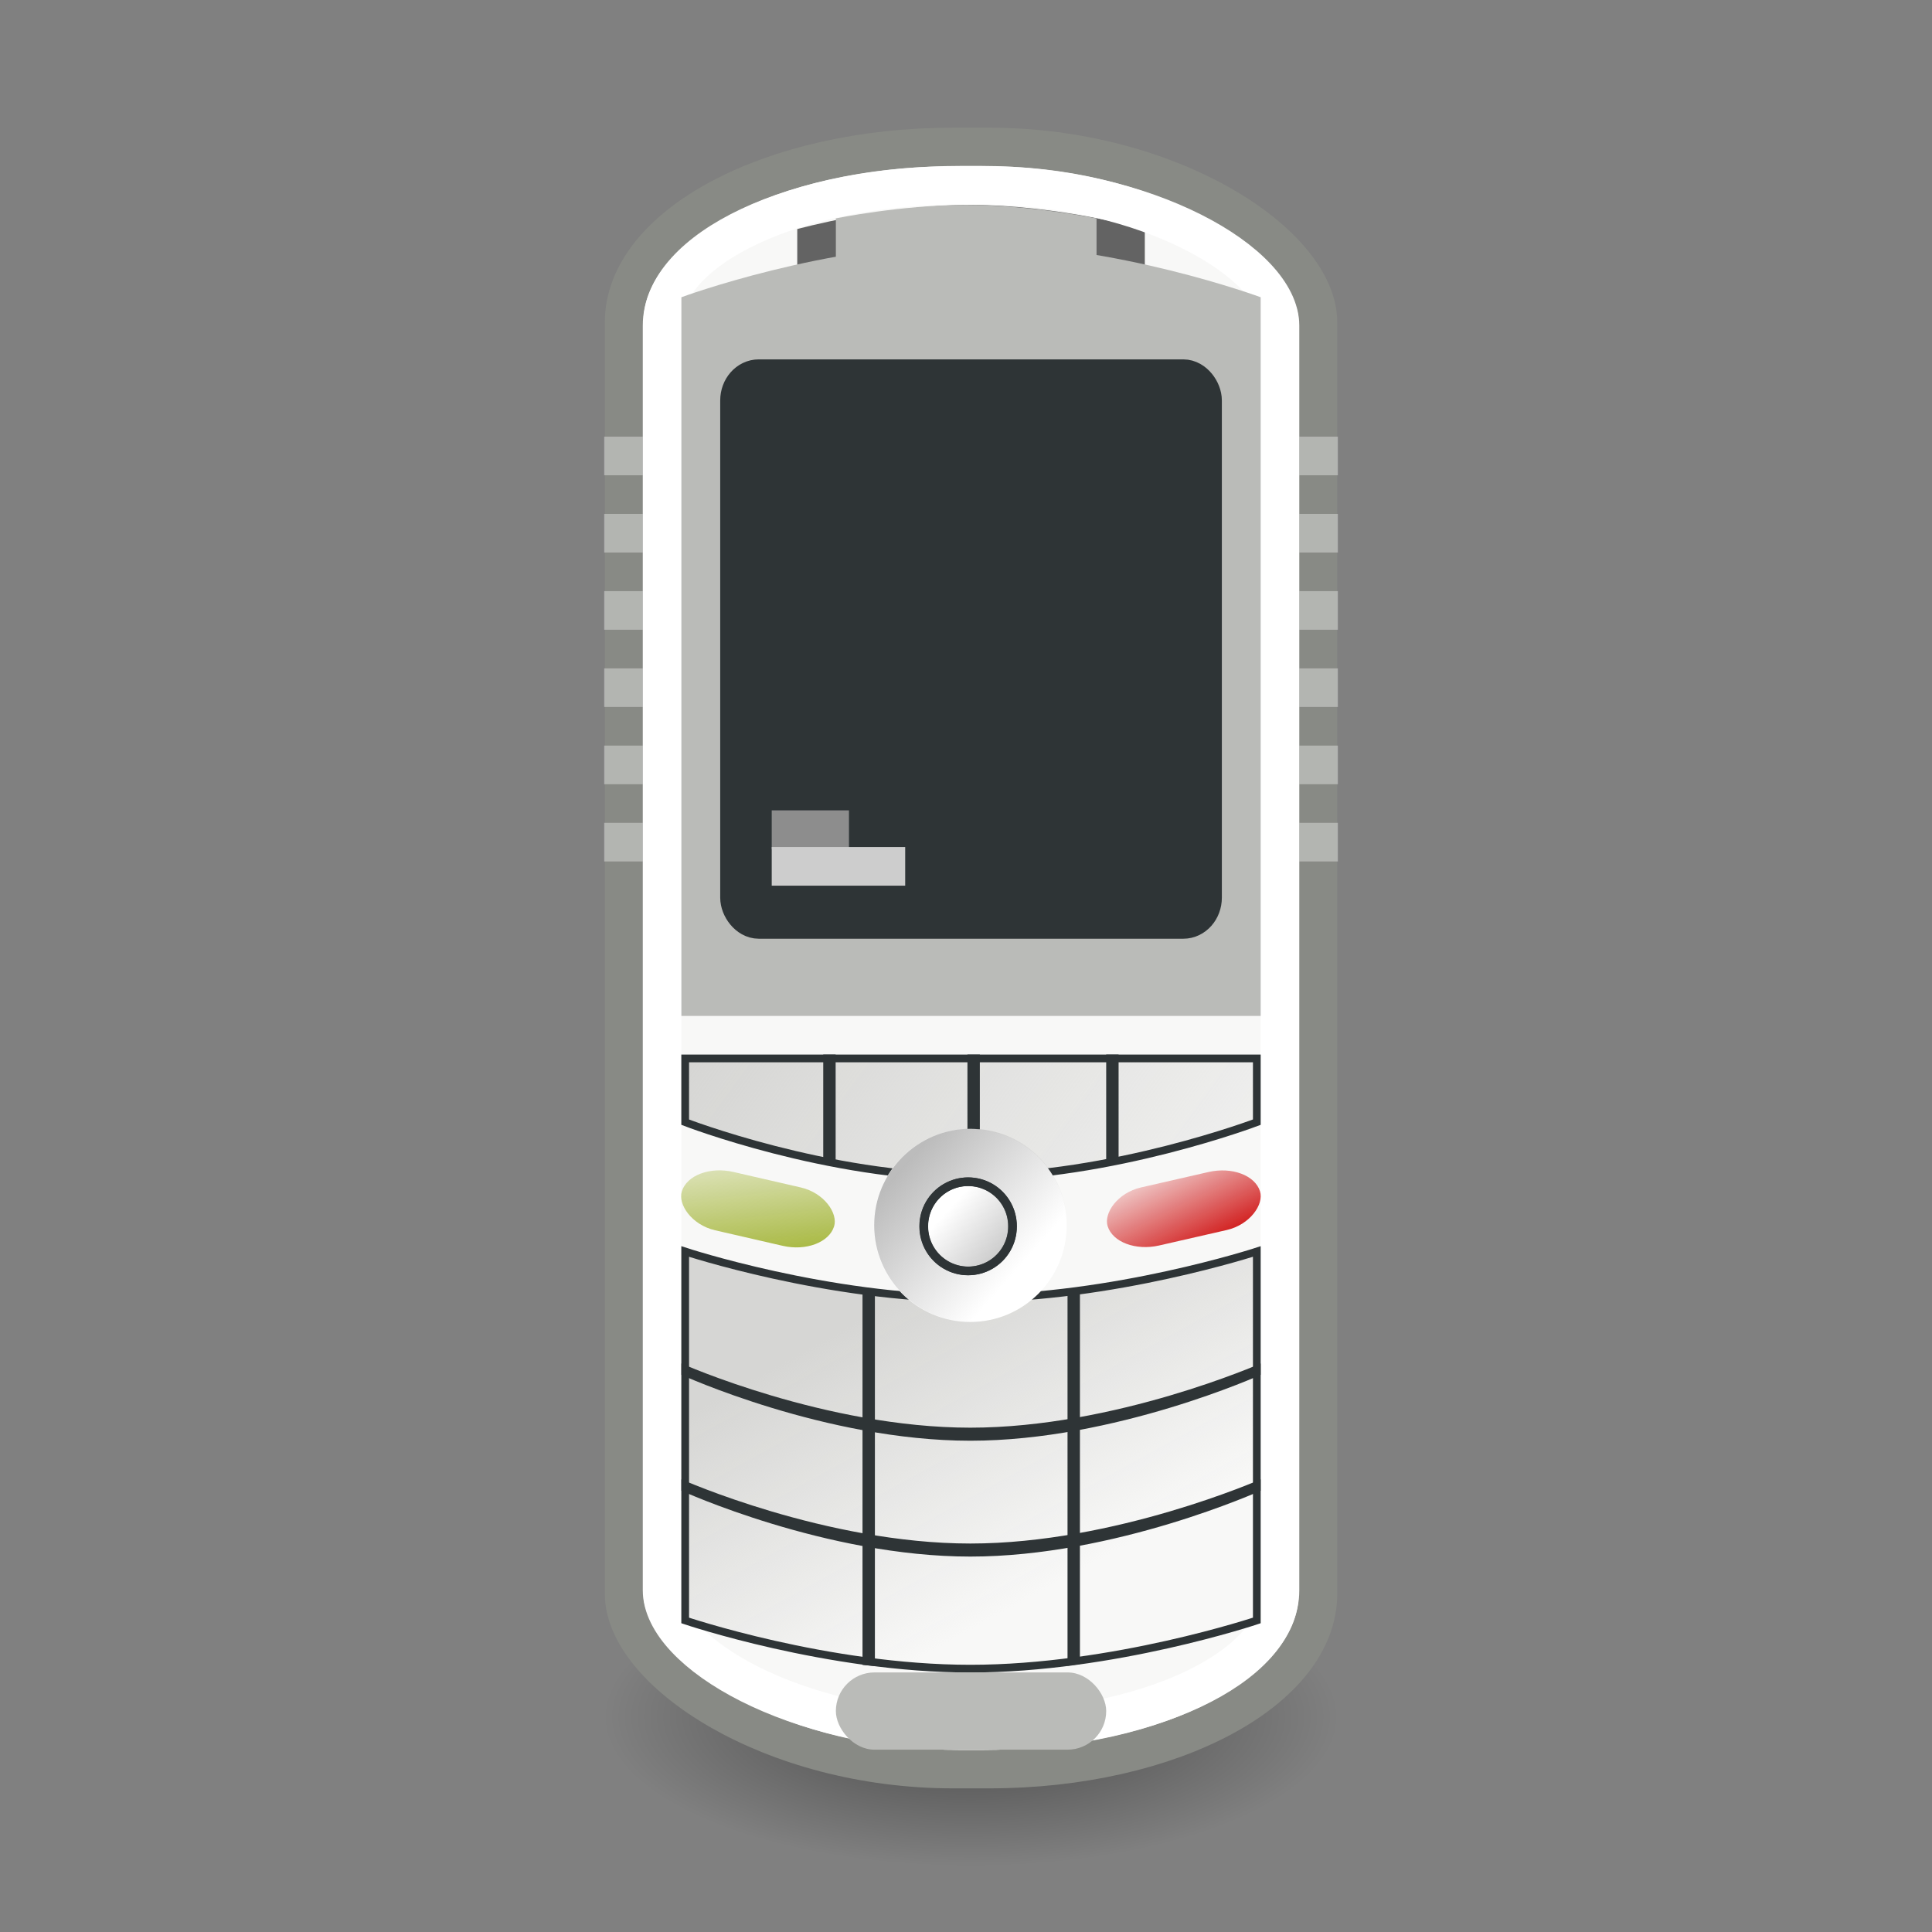 <?xml version="1.0" encoding="UTF-8"?>
<svg xmlns="http://www.w3.org/2000/svg" xmlns:xlink="http://www.w3.org/1999/xlink" contentScriptType="text/ecmascript" width="88" baseProfile="tiny" zoomAndPan="magnify" contentStyleType="text/css" viewBox="0 0 88 88" height="88" preserveAspectRatio="xMidYMid meet" version="1.0">
    <rect x="0" y="0" width="88" height="88" fill="#808080" stroke="none"/>
    <defs>
        <linearGradient x1="247.109" y1="-138.39" x2="249.828" gradientUnits="userSpaceOnUse" y2="-138.39" xlink:type="simple" xlink:actuate="onLoad" id="linearGradient7718" xlink:show="other">
            <stop stop-opacity="1" stop-color="#2e3436" offset="0"/>
            <stop stop-opacity="0" stop-color="#2e3436" offset="1"/>
        </linearGradient>
        <linearGradient x1="247.109" y1="-138.39" x2="249.828" gradientUnits="userSpaceOnUse" y2="-138.39" xlink:type="simple" xlink:actuate="onLoad" id="linearGradient7716" xlink:show="other">
            <stop stop-opacity="1" stop-color="#2e3436" offset="0"/>
            <stop stop-opacity="0" stop-color="#2e3436" offset="1"/>
        </linearGradient>
        <linearGradient x1="247.109" y1="-138.39" x2="249.828" gradientUnits="userSpaceOnUse" y2="-138.39" xlink:type="simple" xlink:actuate="onLoad" id="linearGradient4233" xlink:show="other">
            <stop stop-opacity="1" stop-color="#2e3436" offset="0"/>
            <stop stop-opacity="0" stop-color="#2e3436" offset="1"/>
        </linearGradient>
        <linearGradient xlink:type="simple" xlink:actuate="onLoad" xlink:show="other">
            <stop stop-opacity="1" stop-color="#2e3436" offset="0"/>
            <stop stop-opacity="0" stop-color="#2e3436" offset="1"/>
        </linearGradient>
        <linearGradient x1="-450.478" y1="-207.909" x2="-454.326" gradientUnits="userSpaceOnUse" y2="-211.445" xlink:type="simple" xlink:actuate="onLoad" id="linearGradient4023" xlink:show="other">
            <stop stop-opacity="1" stop-color="#8d8d8d" offset="0"/>
            <stop stop-opacity="0" stop-color="#8d8d8d" offset="1"/>
        </linearGradient>
        <linearGradient xlink:type="simple" xlink:actuate="onLoad" xlink:show="other">
            <stop stop-opacity="1" stop-color="#8d8d8d" offset="0"/>
            <stop stop-opacity="0" stop-color="#8d8d8d" offset="1"/>
        </linearGradient>
        <linearGradient x1="-454.629" y1="-212.707" x2="-450.646" gradientUnits="userSpaceOnUse" y2="-209.195" xlink:type="simple" xlink:actuate="onLoad" id="linearGradient4021" xlink:show="other">
            <stop stop-opacity="1" stop-color="#8d8d8d" offset="0"/>
            <stop stop-opacity="0" stop-color="#8d8d8d" offset="1"/>
        </linearGradient>
        <linearGradient xlink:type="simple" xlink:actuate="onLoad" xlink:show="other">
            <stop stop-opacity="1" stop-color="#8d8d8d" offset="0"/>
            <stop stop-opacity="0" stop-color="#8d8d8d" offset="1"/>
        </linearGradient>
        <linearGradient x1="-284.97" gradientTransform="translate(265.076,115.04)" y1="-77.513" x2="-284.242" gradientUnits="userSpaceOnUse" y2="-80.6" xlink:type="simple" xlink:actuate="onLoad" id="linearGradient4281" xlink:show="other">
            <stop stop-opacity="1" stop-color="#cc0000" offset="0"/>
            <stop stop-opacity="0" stop-color="#cc0000" offset="1"/>
        </linearGradient>
        <linearGradient xlink:type="simple" xlink:actuate="onLoad" xlink:show="other">
            <stop stop-opacity="1" stop-color="#cc0000" offset="0"/>
            <stop stop-opacity="0" stop-color="#cc0000" offset="1"/>
        </linearGradient>
        <linearGradient x1="191.132" gradientTransform="translate(-164.004,215.587)" y1="-188.647" x2="189.64" gradientUnits="userSpaceOnUse" y2="-192.713" xlink:type="simple" xlink:actuate="onLoad" id="linearGradient4273" xlink:show="other">
            <stop stop-opacity="1" stop-color="#9db029" offset="0"/>
            <stop stop-opacity="0" stop-color="#9db029" offset="1"/>
        </linearGradient>
        <linearGradient xlink:type="simple" xlink:actuate="onLoad" xlink:show="other">
            <stop stop-opacity="1" stop-color="#9db029" offset="0"/>
            <stop stop-opacity="0" stop-color="#9db029" offset="1"/>
        </linearGradient>
        <linearGradient x1="-456.224" y1="-244.171" x2="-451.312" gradientUnits="userSpaceOnUse" y2="-244.875" xlink:type="simple" xlink:actuate="onLoad" xlink:show="other">
            <stop stop-opacity="1" stop-color="#636363" offset="0"/>
            <stop stop-opacity="0" stop-color="#636363" offset="1"/>
        </linearGradient>
        <linearGradient xlink:type="simple" xlink:actuate="onLoad" xlink:show="other">
            <stop stop-opacity="1" stop-color="#636363" offset="0"/>
            <stop stop-opacity="0" stop-color="#636363" offset="1"/>
        </linearGradient>
        <linearGradient x1="-458.009" gradientTransform="matrix(0.797,0,0,0.743,385.556,187.252)" y1="-206.957" x2="-452.352" gradientUnits="userSpaceOnUse" y2="-197.333" xlink:type="simple" xlink:actuate="onLoad" id="linearGradient3959" xlink:show="other">
            <stop stop-opacity="1" stop-color="#d6d6d4" offset="0"/>
            <stop stop-opacity="0" stop-color="#d6d6d4" offset="1"/>
        </linearGradient>
        <linearGradient xlink:type="simple" xlink:actuate="onLoad" xlink:show="other">
            <stop stop-opacity="1" stop-color="#d6d6d4" offset="0"/>
            <stop stop-opacity="0" stop-color="#d6d6d4" offset="1"/>
        </linearGradient>
        <linearGradient x1="-462.031" gradientTransform="matrix(0.799,0,0,0.747,386.436,188.145)" y1="-216.857" x2="-443.469" gradientUnits="userSpaceOnUse" y2="-204.177" xlink:type="simple" xlink:actuate="onLoad" id="linearGradient4197" xlink:show="other">
            <stop stop-opacity="1" stop-color="#d6d6d4" offset="0"/>
            <stop stop-opacity="0" stop-color="#d6d6d4" offset="1"/>
        </linearGradient>
        <radialGradient gradientTransform="matrix(1,0,0,0.202,0,36.038)" id="radialGradient7013" gradientUnits="userSpaceOnUse" xlink:show="other" xlink:type="simple" r="13.474" cx="30.428" fx="30.428" cy="45.153" fy="45.153" xlink:actuate="onLoad">
            <stop stop-opacity="1" stop-color="#000000" offset="0"/>
            <stop stop-opacity="0" stop-color="#000000" offset="1"/>
        </radialGradient>
        <linearGradient xlink:type="simple" xlink:actuate="onLoad" xlink:show="other">
            <stop stop-opacity="1" stop-color="#000000" offset="0"/>
            <stop stop-opacity="0" stop-color="#000000" offset="1"/>
        </linearGradient>
        <radialGradient gradientTransform="matrix(3.495,4.547273e-2,-1.300942e-2,1,-25.421,-0.464)" gradientUnits="userSpaceOnUse" xlink:type="simple" r="2.188" xlink:actuate="onLoad" cx="10.269" cy="37.355" xlink:show="other" fx="10.269" fy="37.355">
            <stop stop-opacity="1" stop-color="#ffffff" offset="0"/>
            <stop stop-opacity="0" stop-color="#ffffff" offset="1"/>
        </radialGradient>
        <linearGradient xlink:type="simple" xlink:actuate="onLoad" xlink:show="other">
            <stop stop-opacity="1" stop-color="#ffffff" offset="0"/>
            <stop stop-opacity="0" stop-color="#ffffff" offset="1"/>
        </linearGradient>
    </defs>
    <g transform="matrix(1.759,0,0,1.759,1.118,2.278)">
        <path fill-opacity="0.45" display="inline" stroke="none" d="M 43.903 45.153 C 43.903 46.656 37.87 47.873 30.428 47.873 C 22.986 47.873 16.954 46.656 16.954 45.153 C 16.954 43.651 22.986 42.433 30.428 42.433 C 37.87 42.433 43.903 43.651 43.903 45.153 z " stroke-linecap="round" transform="matrix(0.705,0,0,1.419,3.056,-20.921)" stroke-miterlimit="4" stroke-opacity="1" fill="url(#radialGradient7013)" stroke-dasharray="none" stroke-width="1.8" stroke-linejoin="round"/>
        <rect fill-opacity="1" display="inline" stroke="#888a85" stroke-linecap="round" width="17.966" stroke-miterlimit="4" stroke-opacity="1" fill="#f8f8f7" stroke-dasharray="none" stroke-width="1" height="42.003" x="15.526" stroke-linejoin="round" rx="8.519" y="2.511" ry="4.542"/>
        <path stroke-linecap="round" fill-opacity="1" display="inline" fill="#636363" stroke-linejoin="round" d="M 20.009 4.637 C 20.009 4.637 22.259 4.012 24.509 4.012 C 26.759 4.012 29.009 4.637 29.009 4.637 L 29.009 13.012 L 20.009 13.012 L 20.009 4.637 z " stroke="none" stroke-width="1" stroke-opacity="1" stroke-miterlimit="4"/>
        <path stroke-linecap="round" fill-opacity="1" display="inline" fill="#babbb8" stroke-linejoin="round" d="M 21.009 4.36 C 21.009 4.36 22.697 4.012 24.384 4.012 C 26.072 4.012 27.759 4.36 27.759 4.36 L 27.759 9.012 L 21.009 9.012 L 21.009 4.36 z " stroke="none" stroke-width="1" stroke-opacity="1" stroke-miterlimit="4"/>
        <rect fill-opacity="0.577" display="inline" stroke="#ffffff" stroke-linecap="round" width="16" stroke-miterlimit="4" stroke-opacity="1" fill="none" stroke-dasharray="none" stroke-width="1" height="40.018" x="16.509" stroke-linejoin="round" rx="7.738" y="3.501" ry="3.636"/>
        <path stroke-linecap="round" fill-opacity="1" display="inline" fill="#babbb8" stroke-linejoin="round" d="M 17.009 6.402 C 17.009 6.402 20.759 5.012 24.509 5.012 C 28.259 5.012 32.009 6.402 32.009 6.402 L 32.009 25.012 L 17.009 25.012 L 17.009 6.402 z " stroke="none" stroke-width="1" stroke-opacity="1" stroke-miterlimit="4"/>
        <path stroke-linecap="round" fill-opacity="1" display="inline" fill="url(#linearGradient4197)" stroke-linejoin="miter" stroke-dasharray="none" d="M 17.107 26.112 L 31.909 26.112 L 31.909 27.763 C 31.909 27.763 28.173 29.183 24.473 29.183 C 20.772 29.183 17.107 27.763 17.107 27.763 L 17.107 26.112 z " stroke="#2e3436" stroke-width="0.2" stroke-opacity="1" stroke-miterlimit="4"/>
        <path stroke-linecap="round" fill-opacity="1" display="inline" fill="url(#linearGradient3959)" stroke-linejoin="miter" stroke-dasharray="none" d="M 17.107 31.112 C 17.107 31.112 20.79 32.327 24.491 32.327 C 28.191 32.327 31.909 31.112 31.909 31.112 L 31.909 40.666 C 31.909 40.666 28.191 41.914 24.491 41.914 C 20.79 41.914 17.107 40.666 17.107 40.666 L 17.107 31.112 z " stroke="#2e3436" stroke-width="0.2" stroke-opacity="1" stroke-miterlimit="4"/>
        <rect fill-opacity="1" display="inline" stroke="none" stroke-linecap="round" width="0.324" transform="matrix(0.991,-0.134,0,1,0,0)" stroke-miterlimit="4" stroke-opacity="1" fill="#2e3436" stroke-dasharray="none" stroke-width="0.2" height="9.64" x="27.253" stroke-linejoin="round" y="35.851" fill-rule="nonzero"/>
        <rect fill-opacity="1" display="inline" stroke="none" stroke-linecap="round" width="0.322" transform="matrix(0.996,9.476264e-2,0,1,0,0)" stroke-miterlimit="4" stroke-opacity="1" fill="#2e3436" stroke-dasharray="none" stroke-width="0.2" height="9.626" x="21.786" stroke-linejoin="round" y="30.127" fill-rule="nonzero"/>
        <rect fill-opacity="1" display="inline" stroke="#2e3436" stroke-linecap="round" width="11.99" stroke-miterlimit="4" stroke-opacity="1" fill="#2e3436" stroke-dasharray="none" stroke-width="1" height="14.002" x="18.514" stroke-linejoin="round" rx="0.498" y="8.511" ry="0.564"/>
        <rect fill-opacity="1" display="inline" stroke="none" stroke-linecap="round" width="0.321" stroke-miterlimit="4" stroke-opacity="1" fill="#2e3436" stroke-dasharray="none" stroke-width="0.2" height="2.75" x="20.682" stroke-linejoin="round" y="26.012" fill-rule="nonzero"/>
        <rect fill-opacity="1" display="inline" stroke="none" stroke-linecap="round" width="0.321" stroke-miterlimit="4" stroke-opacity="1" fill="#2e3436" stroke-dasharray="none" stroke-width="0.2" height="3.163" x="24.416" stroke-linejoin="round" y="26.012" fill-rule="nonzero"/>
        <rect fill-opacity="1" display="inline" stroke="none" stroke-linecap="round" width="0.321" stroke-miterlimit="4" stroke-opacity="1" fill="#2e3436" stroke-dasharray="none" stroke-width="0.2" height="2.734" x="28.009" stroke-linejoin="round" y="26.012" fill-rule="nonzero"/>
        <rect fill-opacity="1" display="inline" stroke="none" stroke-linecap="round" width="4.048" transform="matrix(0.974,0.224,-0.298,0.955,0,0)" stroke-miterlimit="4" stroke-opacity="1" fill="url(#linearGradient4273)" stroke-dasharray="none" stroke-width="1" height="1.582" x="25.139" stroke-linejoin="round" rx="1.127" y="24.26" ry="1.127"/>
        <rect fill-opacity="1" display="inline" stroke="none" stroke-linecap="round" width="4.047" transform="matrix(-0.975,0.223,0.299,0.954,0,0)" stroke-miterlimit="4" stroke-opacity="1" fill="url(#linearGradient4281)" stroke-dasharray="none" stroke-width="1" height="1.575" x="-21.753" stroke-linejoin="round" rx="1.127" y="35.276" ry="1.127"/>
        <g transform="matrix(0.927,0,0,0.968,-205.881,164.452)" display="inline">
            <path fill-opacity="1" display="inline" stroke="none" d="M -449.145 -210.47 C -449.145 -208.627 -450.639 -207.133 -452.482 -207.133 C -454.325 -207.133 -455.819 -208.627 -455.819 -210.47 C -455.819 -212.312 -454.325 -213.806 -452.482 -213.806 C -450.639 -213.806 -449.145 -212.312 -449.145 -210.47 z " stroke-linecap="round" transform="matrix(0.807,0,0,0.774,613.665,24.458)" stroke-miterlimit="4" stroke-opacity="1" fill="#ffffff" stroke-dasharray="none" stroke-width="1" stroke-linejoin="round"/>
            <path fill-opacity="0.593" display="inline" stroke="none" d="M -449.145 -210.47 C -449.145 -208.627 -450.639 -207.133 -452.482 -207.133 C -454.325 -207.133 -455.819 -208.627 -455.819 -210.47 C -455.819 -212.312 -454.325 -213.806 -452.482 -213.806 C -450.639 -213.806 -449.145 -212.312 -449.145 -210.47 z " stroke-linecap="round" transform="matrix(0.807,0,0,0.774,613.673,24.455)" stroke-miterlimit="4" stroke-opacity="1" fill="url(#linearGradient4021)" stroke-dasharray="none" stroke-width="1" stroke-linejoin="round"/>
        </g>
        <g transform="matrix(0.927,0,0,0.968,-205.881,164.452)" fill-opacity="1" display="inline" stroke-dasharray="none" stroke="url(#linearGradient4233)" stroke-width="0.235" stroke-opacity="1" stroke-miterlimit="4">
            <path fill-opacity="1" display="inline" stroke="url(#linearGradient7716)" d="M -452.04 -210.945 C -452.038 -210.395 -452.33 -209.885 -452.806 -209.61 C -453.282 -209.334 -453.869 -209.334 -454.345 -209.61 C -454.821 -209.885 -455.114 -210.395 -455.112 -210.945 C -455.114 -211.495 -454.821 -212.004 -454.345 -212.28 C -453.869 -212.555 -453.282 -212.555 -452.806 -212.28 C -452.33 -212.004 -452.038 -211.495 -452.04 -210.945 z " stroke-linecap="round" transform="matrix(0.807,0,0,0.774,614.485,24.851)" stroke-miterlimit="4" stroke-opacity="1" fill="#ffffff" stroke-dasharray="none" stroke-width="0.298" stroke-linejoin="round"/>
            <path fill-opacity="1" display="inline" stroke="url(#linearGradient7718)" d="M -452.04 -210.945 C -452.038 -210.395 -452.33 -209.885 -452.806 -209.61 C -453.282 -209.334 -453.869 -209.334 -454.345 -209.61 C -454.821 -209.885 -455.114 -210.395 -455.112 -210.945 C -455.114 -211.495 -454.821 -212.004 -454.345 -212.28 C -453.869 -212.555 -453.282 -212.555 -452.806 -212.28 C -452.33 -212.004 -452.038 -211.495 -452.04 -210.945 z " stroke-linecap="round" transform="matrix(0.807,0,0,0.774,614.49,24.849)" stroke-miterlimit="4" stroke-opacity="1" fill="url(#linearGradient4023)" stroke-dasharray="none" stroke-width="0.298" stroke-linejoin="round"/>
        </g>
        <rect fill-opacity="1" display="inline" stroke="none" stroke-linecap="round" width="2" stroke-miterlimit="4" stroke-opacity="1" fill="#8d8d8d" stroke-dasharray="none" stroke-width="0.25" height="1" x="19.348" stroke-linejoin="round" rx="0" y="19.689" ry="1.237"/>
        <rect fill-opacity="1" display="inline" stroke="none" stroke-linecap="butt" width="7" stroke-miterlimit="4" stroke-opacity="1" fill="#babbb8" stroke-dasharray="none" stroke-width="1" height="2" x="21.009" stroke-linejoin="round" rx="1" y="42.012" ry="1" fill-rule="nonzero"/>
        <path stroke-linecap="round" fill-opacity="1" display="inline" fill="#2e3436" stroke-linejoin="round" d="M 17.009 37.012 C 17.009 37.012 20.741 38.674 24.491 38.674 C 28.241 38.674 32.009 37.012 32.009 37.012 L 32.009 37.306 C 32.009 37.306 28.241 39.012 24.491 39.012 C 20.741 39.012 17.009 37.306 17.009 37.306 L 17.009 37.012 z " stroke="none" stroke-width="1" stroke-opacity="1" stroke-miterlimit="4"/>
        <path stroke-linecap="round" fill-opacity="1" display="inline" fill="#2e3436" stroke-linejoin="round" d="M 17.009 34.012 C 17.009 34.012 20.741 35.674 24.491 35.674 C 28.241 35.674 32.009 34.012 32.009 34.012 L 32.009 34.306 C 32.009 34.306 28.241 36.012 24.491 36.012 C 20.741 36.012 17.009 34.306 17.009 34.306 L 17.009 34.012 z " stroke="none" stroke-width="1" stroke-opacity="1" stroke-miterlimit="4"/>
        <rect fill-opacity="0.379" display="inline" stroke="none" stroke-linecap="butt" width="1" stroke-miterlimit="4" stroke-opacity="1" fill="#fcfcfc" stroke-dasharray="none" stroke-width="1" height="1" x="15.009" stroke-linejoin="round" y="12.012" fill-rule="nonzero"/>
        <rect fill-opacity="0.379" display="inline" stroke="none" stroke-linecap="butt" width="1" stroke-miterlimit="4" stroke-opacity="1" fill="#fcfcfc" stroke-dasharray="none" stroke-width="1" height="1" x="15.009" stroke-linejoin="round" y="14.012" fill-rule="nonzero"/>
        <rect fill-opacity="0.379" display="inline" stroke="none" stroke-linecap="butt" width="1" stroke-miterlimit="4" stroke-opacity="1" fill="#fcfcfc" stroke-dasharray="none" stroke-width="1" height="1" x="15.009" stroke-linejoin="round" y="16.012" fill-rule="nonzero"/>
        <rect fill-opacity="0.379" display="inline" stroke="none" stroke-linecap="butt" width="1" stroke-miterlimit="4" stroke-opacity="1" fill="#fcfcfc" stroke-dasharray="none" stroke-width="1" height="1" x="15.009" stroke-linejoin="round" y="18.012" fill-rule="nonzero"/>
        <rect fill-opacity="0.379" display="inline" stroke="none" stroke-linecap="butt" width="1" stroke-miterlimit="4" stroke-opacity="1" fill="#fcfcfc" stroke-dasharray="none" stroke-width="1" height="1" x="15.009" stroke-linejoin="round" y="20.012" fill-rule="nonzero"/>
        <rect fill-opacity="0.379" display="inline" stroke="none" stroke-linecap="butt" width="1" stroke-miterlimit="4" stroke-opacity="1" fill="#fcfcfc" stroke-dasharray="none" stroke-width="1" height="1" x="33.009" stroke-linejoin="round" y="12.012" fill-rule="nonzero"/>
        <rect fill-opacity="0.379" display="inline" stroke="none" stroke-linecap="butt" width="1" stroke-miterlimit="4" stroke-opacity="1" fill="#fcfcfc" stroke-dasharray="none" stroke-width="1" height="1" x="33.009" stroke-linejoin="round" y="14.012" fill-rule="nonzero"/>
        <rect fill-opacity="0.379" display="inline" stroke="none" stroke-linecap="butt" width="1" stroke-miterlimit="4" stroke-opacity="1" fill="#fcfcfc" stroke-dasharray="none" stroke-width="1" height="1" x="33.009" stroke-linejoin="round" y="16.012" fill-rule="nonzero"/>
        <rect fill-opacity="0.379" display="inline" stroke="none" stroke-linecap="butt" width="1" stroke-miterlimit="4" stroke-opacity="1" fill="#fcfcfc" stroke-dasharray="none" stroke-width="1" height="1" x="33.009" stroke-linejoin="round" y="18.012" fill-rule="nonzero"/>
        <rect fill-opacity="0.379" display="inline" stroke="none" stroke-linecap="butt" width="1" stroke-miterlimit="4" stroke-opacity="1" fill="#fcfcfc" stroke-dasharray="none" stroke-width="1" height="1" x="33.009" stroke-linejoin="round" y="20.012" fill-rule="nonzero"/>
        <rect fill-opacity="0.379" display="inline" stroke="none" stroke-linecap="butt" width="1" stroke-miterlimit="4" stroke-opacity="1" fill="#fcfcfc" stroke-dasharray="none" stroke-width="1" height="1" x="15.009" stroke-linejoin="round" y="10.012" fill-rule="nonzero"/>
        <rect fill-opacity="0.379" display="inline" stroke="none" stroke-linecap="butt" width="1" stroke-miterlimit="4" stroke-opacity="1" fill="#fcfcfc" stroke-dasharray="none" stroke-width="1" height="1" x="33.009" stroke-linejoin="round" y="10.012" fill-rule="nonzero"/>
        <rect fill-opacity="1" display="inline" stroke="none" stroke-linecap="round" width="3.456" stroke-miterlimit="4" stroke-opacity="1" fill="#cdcdcd" stroke-dasharray="none" stroke-width="0.25" height="1" x="19.348" stroke-linejoin="round" rx="0" y="20.639" ry="1.237"/>
    </g>
</svg>
